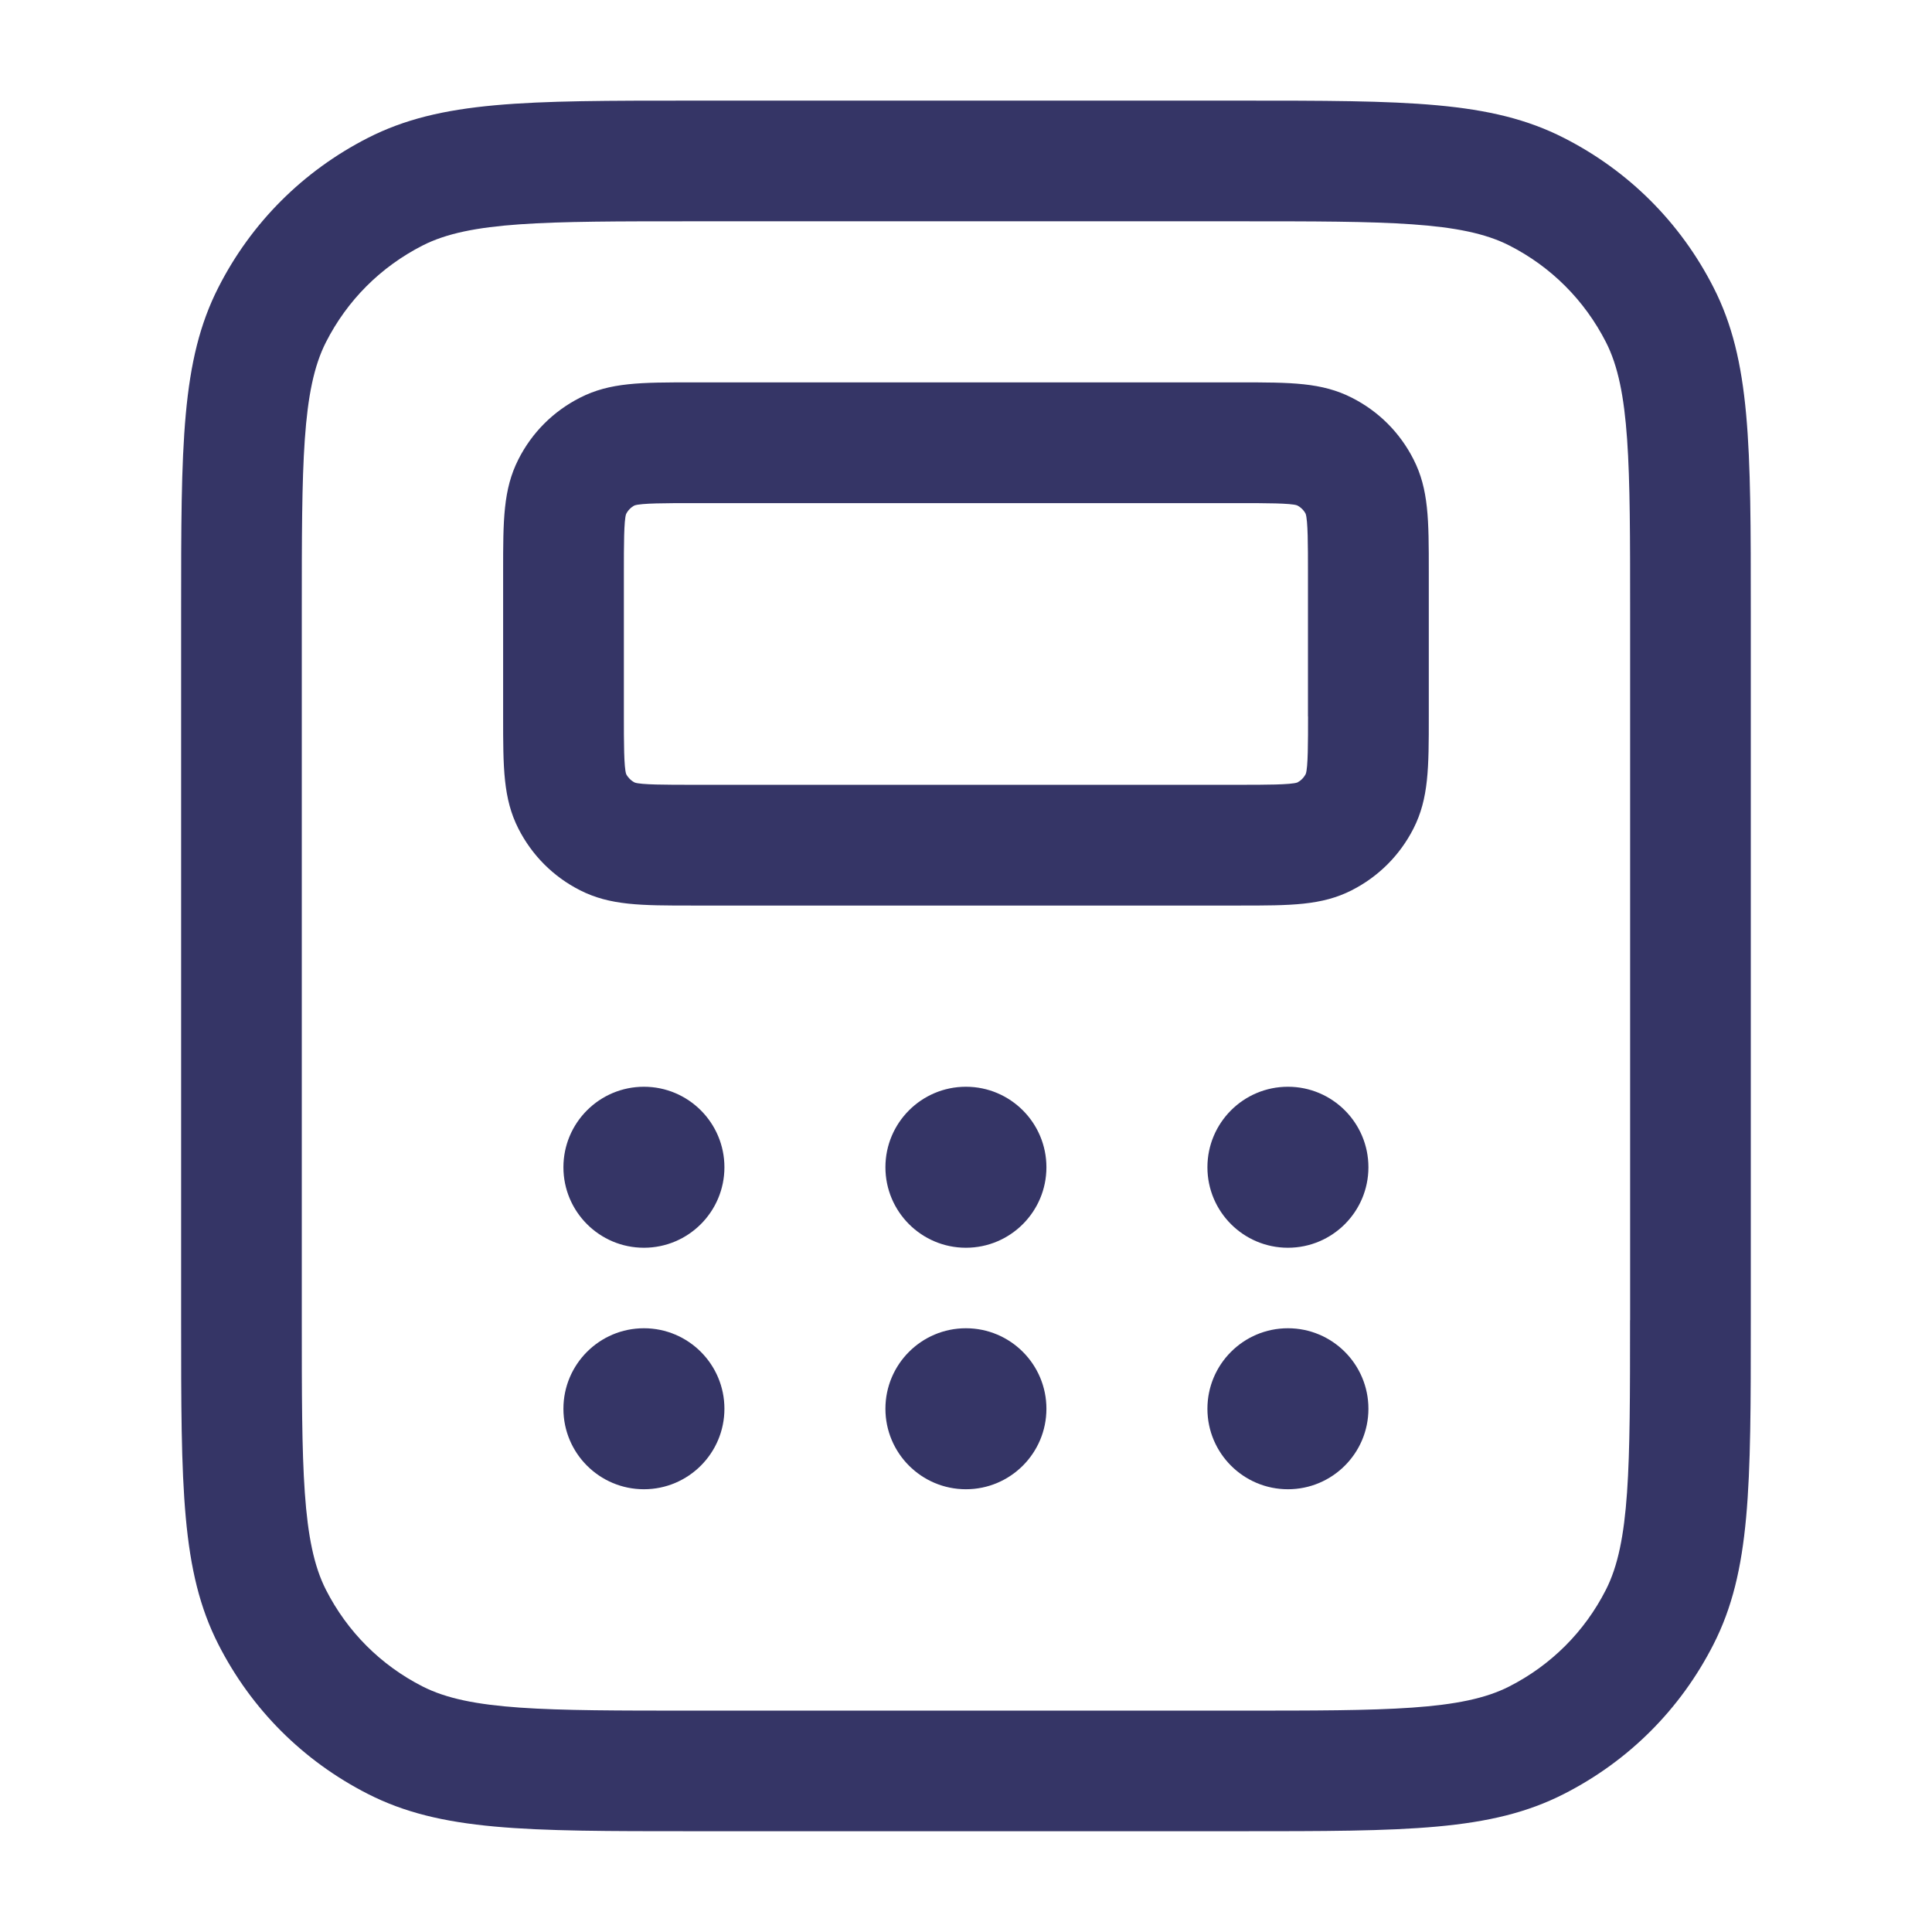 <svg width="24" height="24" viewBox="0 0 24 24" fill="none" xmlns="http://www.w3.org/2000/svg">
<path d="M21.286 3.571C20.876 2.766 20.234 2.124 19.429 1.714C18.52 1.25 17.477 1.25 15.399 1.25H8.599C6.522 1.25 5.479 1.25 4.57 1.713C3.765 2.124 3.122 2.766 2.713 3.57C2.25 4.479 2.25 5.522 2.25 7.599V16.399C2.25 18.476 2.25 19.519 2.713 20.428C3.123 21.233 3.765 21.875 4.57 22.285C5.479 22.748 6.522 22.748 8.599 22.748H15.399C17.477 22.748 18.52 22.748 19.428 22.285C20.233 21.875 20.875 21.233 21.285 20.428C21.749 19.518 21.749 18.475 21.749 16.398V7.6C21.749 5.522 21.749 4.479 21.286 3.571ZM20.249 16.4C20.249 18.237 20.249 19.16 19.949 19.749C19.684 20.27 19.268 20.685 18.748 20.95C18.16 21.25 17.237 21.25 15.399 21.25H8.599C6.762 21.25 5.839 21.25 5.25 20.95C4.729 20.685 4.314 20.269 4.049 19.749C3.749 19.16 3.749 18.238 3.749 16.4V7.6C3.749 5.762 3.749 4.84 4.049 4.251C4.314 3.73 4.729 3.315 5.251 3.049C5.839 2.749 6.762 2.749 8.599 2.749H15.399C17.237 2.749 18.159 2.749 18.748 3.049C19.269 3.314 19.684 3.73 19.95 4.251C20.25 4.839 20.25 5.761 20.25 7.599V16.399L20.249 16.4ZM16.794 4.941C16.419 4.75 16.035 4.75 15.399 4.75H8.599C7.963 4.75 7.578 4.75 7.206 4.94C6.873 5.109 6.608 5.374 6.44 5.706C6.25 6.08 6.25 6.464 6.25 7.1V8.9C6.25 9.536 6.25 9.92 6.44 10.294C6.609 10.626 6.874 10.891 7.205 11.059C7.579 11.249 7.963 11.249 8.599 11.249H15.399C16.035 11.249 16.419 11.249 16.792 11.059C17.124 10.89 17.389 10.625 17.558 10.294C17.749 9.919 17.749 9.535 17.749 8.899V7.099C17.749 6.463 17.749 6.078 17.559 5.706C17.39 5.373 17.125 5.109 16.794 4.941ZM16.249 8.9C16.249 9.213 16.249 9.538 16.221 9.613C16.198 9.66 16.159 9.698 16.117 9.72C16.037 9.749 15.713 9.749 15.399 9.749H8.599C8.285 9.749 7.96 9.749 7.885 9.721C7.839 9.698 7.801 9.659 7.779 9.617C7.75 9.537 7.75 9.213 7.75 8.899V7.099C7.75 6.785 7.75 6.46 7.778 6.385C7.801 6.339 7.839 6.301 7.882 6.279C7.962 6.25 8.286 6.25 8.599 6.25H15.399C15.712 6.25 16.037 6.25 16.113 6.278C16.159 6.301 16.197 6.339 16.219 6.382C16.248 6.462 16.248 6.786 16.248 7.099V8.899L16.249 8.9ZM8.999 14.5C8.999 15.052 8.551 15.5 7.999 15.5C7.447 15.5 6.999 15.052 6.999 14.5C6.999 13.948 7.447 13.5 7.999 13.5C8.551 13.5 8.999 13.948 8.999 14.5ZM12.999 14.5C12.999 15.052 12.551 15.5 11.999 15.5C11.447 15.5 10.999 15.052 10.999 14.5C10.999 13.948 11.447 13.5 11.999 13.5C12.551 13.5 12.999 13.948 12.999 14.5ZM16.999 14.5C16.999 15.052 16.551 15.5 15.999 15.5C15.447 15.5 14.999 15.052 14.999 14.5C14.999 13.948 15.447 13.5 15.999 13.5C16.551 13.5 16.999 13.948 16.999 14.5ZM16.999 17.5C16.999 18.052 16.551 18.5 15.999 18.5C15.447 18.5 14.999 18.052 14.999 17.5C14.999 16.948 15.447 16.5 15.999 16.5C16.551 16.5 16.999 16.948 16.999 17.5ZM12.999 17.5C12.999 18.052 12.551 18.5 11.999 18.5C11.447 18.5 10.999 18.052 10.999 17.5C10.999 16.948 11.447 16.5 11.999 16.5C12.551 16.5 12.999 16.948 12.999 17.5ZM8.999 17.5C8.999 18.052 8.551 18.5 7.999 18.5C7.447 18.5 6.999 18.052 6.999 17.5C6.999 16.948 7.447 16.5 7.999 16.5C8.551 16.5 8.999 16.948 8.999 17.5Z" fill="#353566"/>
</svg>
